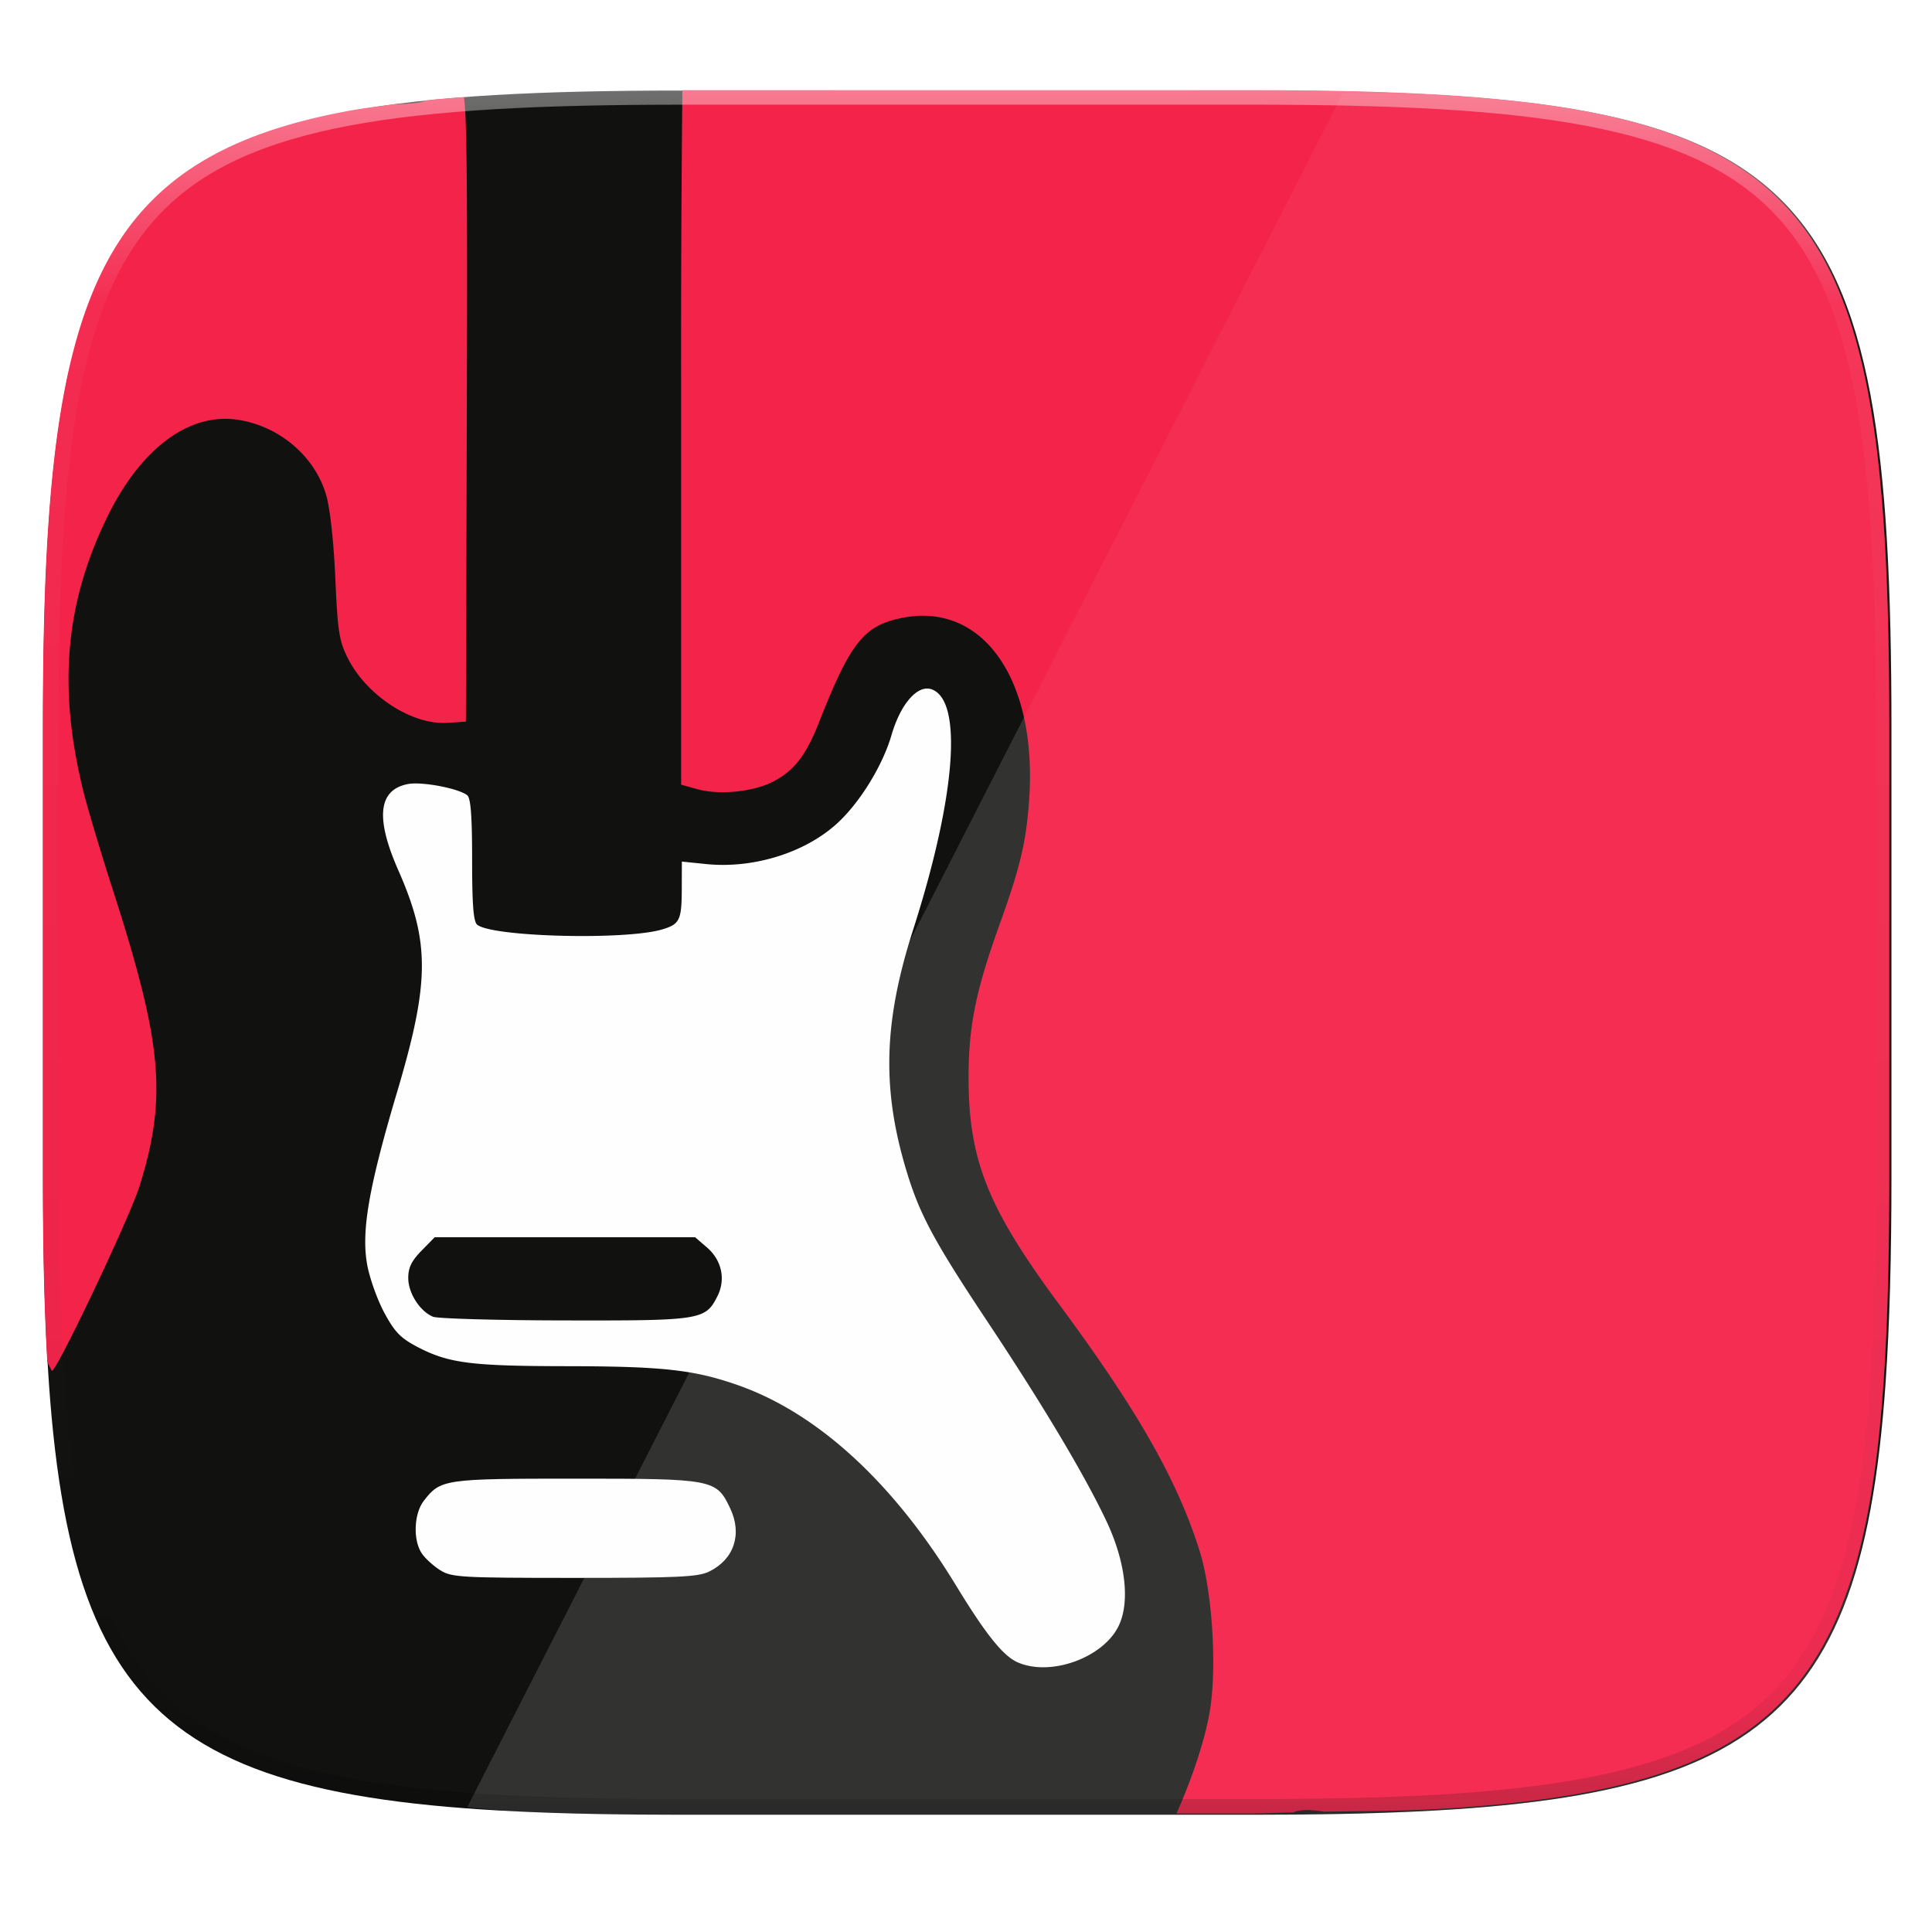 <svg width="256" height="256" viewBox="0 0 67.73 67.73" xmlns="http://www.w3.org/2000/svg">
    <defs>
        <linearGradient id="d" x1="296" x2="296" y1="-212" y2="236" gradientUnits="userSpaceOnUse">
            <stop offset="0" stop-color="#FFFEFE"/>
            <stop offset=".125" stop-color="#FFFEFE" stop-opacity=".098"/>
            <stop offset=".925" stop-opacity=".098"/>
            <stop offset="1" stop-opacity=".498"/>
        </linearGradient>
        <clipPath id="c">
            <path d="M361.938-212C507.235-212 528-191.287 528-46.125v116.25C528 215.286 507.235 236 361.937 236H214.063C68.766 236 48 215.286 48 70.125v-116.25C48-191.287 68.765-212 214.063-212z" fill="#9F4AC8"/>
        </clipPath>
        <clipPath id="b">
            <path d="M115.031 44C42.383 44 32 54.357 32 126.938v58.124c0 10.166.218 19.071.768 26.938 3.376 48.3 19.79 56 82.263 56h73.938c62.473 0 78.887-7.7 82.263-56 .55-7.867.768-16.772.768-26.938v-58.125C272 54.358 261.617 44 188.969 44z" fill="#EEEDED"/>
        </clipPath>
        <filter id="a" x="-.01" y="-.01" width="1.023" height="1.025" color-interpolation-filters="sRGB">
            <feGaussianBlur stdDeviation="1.16"/>
        </filter>
    </defs>
    <path transform="matrix(.27 0 0 .27 -7.129 -8.706)" d="M188.969 44C261.617 44 272 54.357 272 126.938v58.124C272 257.644 261.617 268 188.969 268H115.03C42.383 268 32 257.643 32 185.062v-58.125C32 54.358 42.383 44 115.031 44z" filter="url(#a)" opacity=".1"/>
    <g transform="matrix(.27 0 0 .27 -7.132 -8.74)" clip-path="url(#b)">
        <path d="M188.979 44.127c72.648 0 83.031 10.357 83.031 82.938v58.125c0 72.58-10.383 82.937-83.031 82.937H115.04c-72.648 0-83.031-10.357-83.031-82.937v-58.125c0-72.581 10.383-82.938 83.031-82.938z" fill="#111110"/>
        <path d="M134.762 44.09l-.021.037h47.502c-.577-.003-1-.038-1.592-.038h-45.889z" fill="#EEEDED" opacity=".2"/>
        <path d="M271.671 125.659c-.018-8.4-.148-16.11-.538-22.893a199.73 199.73 0 0 0-.829-10.203 124.127 124.127 0 0 0-1.288-8.972c-.515-2.795-1.118-5.397-1.823-7.82s-1.511-4.665-2.431-6.74a39.046 39.046 0 0 0-3.114-5.737 32.51 32.51 0 0 0-3.871-4.81c-1.425-1.459-2.987-2.774-4.701-3.961s-3.579-2.245-5.607-3.187c-2.028-.941-4.22-1.766-6.586-2.487-2.367-.72-4.909-1.34-7.639-1.866-2.73-.526-5.648-.961-8.767-1.318a186.623 186.623 0 0 0-9.969-.847c-4.07-.245-9.084-.248-13.739-.337L87.088 267c2.444.243 4.893.482 7.577.644 7.063.425 14.976.586 23.84.586h72.164c8.863 0 16.776-.161 23.84-.586 3.53-.213 6.85-.49 9.968-.847a116.16 116.16 0 0 0 8.767-1.318c2.73-.526 5.272-1.145 7.64-1.866 2.366-.722 4.557-1.546 6.585-2.487s3.893-2 5.607-3.187a32.076 32.076 0 0 0 4.701-3.96 32.51 32.51 0 0 0 3.871-4.811 39.046 39.046 0 0 0 3.114-5.737c.92-2.075 1.726-4.318 2.43-6.74.706-2.423 1.31-5.025 1.824-7.82.514-2.794.94-5.78 1.288-8.972.35-3.192.621-6.588.829-10.203.39-6.782.52-14.494.538-22.893z" fill="#FFFEFE" opacity=".1"/>
    </g>
    <path d="M46.416 63.513c1.368-.023 2.821-.026 4.01-.096a52.812 52.812 0 0 0 2.754-.228 32.837 32.837 0 0 0 2.423-.356 21.088 21.088 0 0 0 2.11-.503c.655-.194 1.26-.417 1.82-.67s1.076-.54 1.55-.86c.474-.32.906-.675 1.3-1.068s.748-.825 1.069-1.298c.32-.473.606-.987.86-1.547s.477-1.165.672-1.818c.195-.653.362-1.355.504-2.109.142-.754.26-1.56.356-2.42.096-.86.172-1.777.229-2.752.115-1.95.159-4.134.159-6.581V25.53c0-2.447-.044-4.632-.159-6.582a52.606 52.606 0 0 0-.229-2.752 32.725 32.725 0 0 0-.356-2.42 21.028 21.028 0 0 0-.504-2.108 14.204 14.204 0 0 0-.672-1.818c-.254-.56-.54-1.075-.86-1.548a8.81 8.81 0 0 0-1.07-1.297 8.815 8.815 0 0 0-1.299-1.068c-.474-.32-.989-.606-1.55-.86s-1.165-.476-1.82-.67-1.356-.362-2.11-.504c-.755-.142-1.561-.26-2.423-.355a52.812 52.812 0 0 0-2.755-.229c-1.951-.114-4.138-.158-6.587-.158H23.922a916.403 916.403 0 0 0-.044 10.502v13.845l.578.16c.765.212 1.963.091 2.648-.267.738-.385 1.148-.912 1.6-2.058 1.1-2.8 1.566-3.394 2.875-3.672 2.853-.606 4.789 2.123 4.501 6.345-.1 1.485-.311 2.375-1.049 4.424-.821 2.285-1.075 3.537-1.076 5.316-.002 2.904.666 4.581 3.178 7.974 2.752 3.718 4.147 6.168 4.926 8.656.443 1.416.61 4.095.35 5.62-.178 1.048-.644 2.393-1.164 3.57h2.593c.558 0 .97-.032 1.502-.037.243-.118.629-.1 1.076-.026z" fill="#F4234A"/>
    <path d="M32.489 24.138c-.453.015-.952.657-1.236 1.633-.318 1.093-1.14 2.414-1.947 3.132-1.131 1.009-2.925 1.555-4.552 1.388l-.85-.087-.003.942c-.003 1.112-.069 1.252-.687 1.437-1.29.384-5.98.263-6.487-.168-.13-.111-.176-.701-.176-2.272 0-1.533-.048-2.163-.171-2.263-.298-.241-1.591-.487-2.078-.394-1.04.2-1.15 1.183-.337 3.026 1.111 2.523 1.103 3.91-.045 7.774-.995 3.344-1.262 4.891-1.046 6.058.087.474.357 1.23.601 1.681.368.681.57.888 1.182 1.206 1.072.557 1.866.658 5.146.663 3.443.003 4.533.126 6.08.67 2.79.984 5.437 3.417 7.628 7.011 1.046 1.716 1.649 2.47 2.158 2.698 1.164.518 3.032-.164 3.559-1.298.394-.85.223-2.253-.45-3.67-.774-1.632-2.234-4.075-4.188-7.015-1.793-2.697-2.32-3.667-2.762-5.081-.922-2.951-.87-5.325.18-8.605 1.488-4.638 1.755-8.007.671-8.432a.448.448 0 0 0-.19-.033zm-17.25 19.236h9.13l.414.357c.522.45.665 1.121.366 1.714-.421.831-.57.855-5.349.845-2.381-.003-4.46-.064-4.618-.129-.462-.19-.87-.828-.87-1.358 0-.363.115-.599.463-.955z" fill="#FFFEFE"/>
    <path d="M24.856 55.096c.876-.425 1.173-1.309.743-2.216-.485-1.025-.58-1.043-5.44-1.043-4.598 0-4.717.018-5.305.781-.347.451-.38 1.384-.064 1.845.12.176.412.44.647.587.396.247.733.266 4.695.266 3.616 0 4.338-.032 4.724-.22z" fill="#FFFEFE"/>
    <path d="M16.263 3.406c-.442.034-.89.065-1.307.108h-.001c-.153.09-.59.125-1.13.14-.58.077-1.167.15-1.694.25-.755.141-1.457.308-2.111.502s-1.26.417-1.82.671-1.076.54-1.55.86c-.473.32-.905.675-1.299 1.068a8.81 8.81 0 0 0-1.07 1.297c-.32.473-.606.988-.86 1.548s-.477 1.164-.672 1.818a21.029 21.029 0 0 0-.504 2.108c-.142.754-.26 1.56-.356 2.42s-.171 1.777-.229 2.752c-.114 1.95-.158 4.135-.158 6.582v15.677c0 2.433.044 4.603.157 6.544.038.062.15.308.162.308.176 0 2.734-5.394 3.07-6.474.972-3.126.803-4.995-.944-10.416-.415-1.288-.874-2.823-1.02-3.41-.898-3.62-.65-6.56.803-9.575 1.178-2.444 2.89-3.73 4.61-3.467 1.467.225 2.71 1.29 3.099 2.656.134.472.26 1.628.316 2.894.08 1.843.134 2.192.424 2.78.652 1.324 2.256 2.375 3.501 2.294l.652-.042.034-11.241c.025-7.839-.007-10.076-.103-10.652z" fill="#F4234A"/>
    <path transform="matrix(.135 0 0 .135 -4.971 31.75)" d="M361.938-212C507.235-212 528-191.287 528-46.125v116.25C528 215.286 507.235 236 361.937 236H214.063C68.766 236 48 215.286 48 70.125v-116.25C48-191.287 68.765-212 214.063-212z" clip-path="url(#c)" fill="none" opacity=".4" stroke-linecap="round" stroke-linejoin="round" stroke-width="8" stroke="url(#d)"/>
    <g transform="matrix(.27 0 0 .27 -7.132 -8.74)" clip-path="url(#b)">
        <path d="M134.762 44.09l-.021.037h47.502c-.577-.003-1-.038-1.592-.038h-45.889z" fill="#EEEDED" opacity=".2"/>
        <path d="M271.671 125.659c-.018-8.4-.148-16.11-.538-22.893a199.73 199.73 0 0 0-.829-10.203 124.127 124.127 0 0 0-1.288-8.972c-.515-2.795-1.118-5.397-1.823-7.82s-1.511-4.665-2.431-6.74a39.046 39.046 0 0 0-3.114-5.737 32.51 32.51 0 0 0-3.871-4.81c-1.425-1.459-2.987-2.774-4.701-3.961s-3.579-2.245-5.607-3.187c-2.028-.941-4.22-1.766-6.586-2.487-2.367-.72-4.909-1.34-7.639-1.866-2.73-.526-5.648-.961-8.767-1.318a186.623 186.623 0 0 0-9.969-.847c-4.07-.245-9.084-.248-13.739-.337L87.088 267c2.444.243 4.893.482 7.577.644 7.063.425 14.976.586 23.84.586h72.164c8.863 0 16.776-.161 23.84-.586 3.53-.213 6.85-.49 9.968-.847a116.16 116.16 0 0 0 8.767-1.318c2.73-.526 5.272-1.145 7.64-1.866 2.366-.722 4.557-1.546 6.585-2.487s3.893-2 5.607-3.187a32.076 32.076 0 0 0 4.701-3.96 32.51 32.51 0 0 0 3.871-4.811 39.046 39.046 0 0 0 3.114-5.737c.92-2.075 1.726-4.318 2.43-6.74.706-2.423 1.31-5.025 1.824-7.82.514-2.794.94-5.78 1.288-8.972.35-3.192.621-6.588.829-10.203.39-6.782.52-14.494.538-22.893z" fill="#FFFEFE" opacity=".05"/>
    </g>
    <g transform="matrix(.27 0 0 .27 -7.132 -8.74)" clip-path="url(#b)">
        <path d="M134.762 44.09l-.021.037h47.502c-.577-.003-1-.038-1.592-.038h-45.889z" fill="#EEEDED" opacity=".2"/>
    </g>
</svg>
